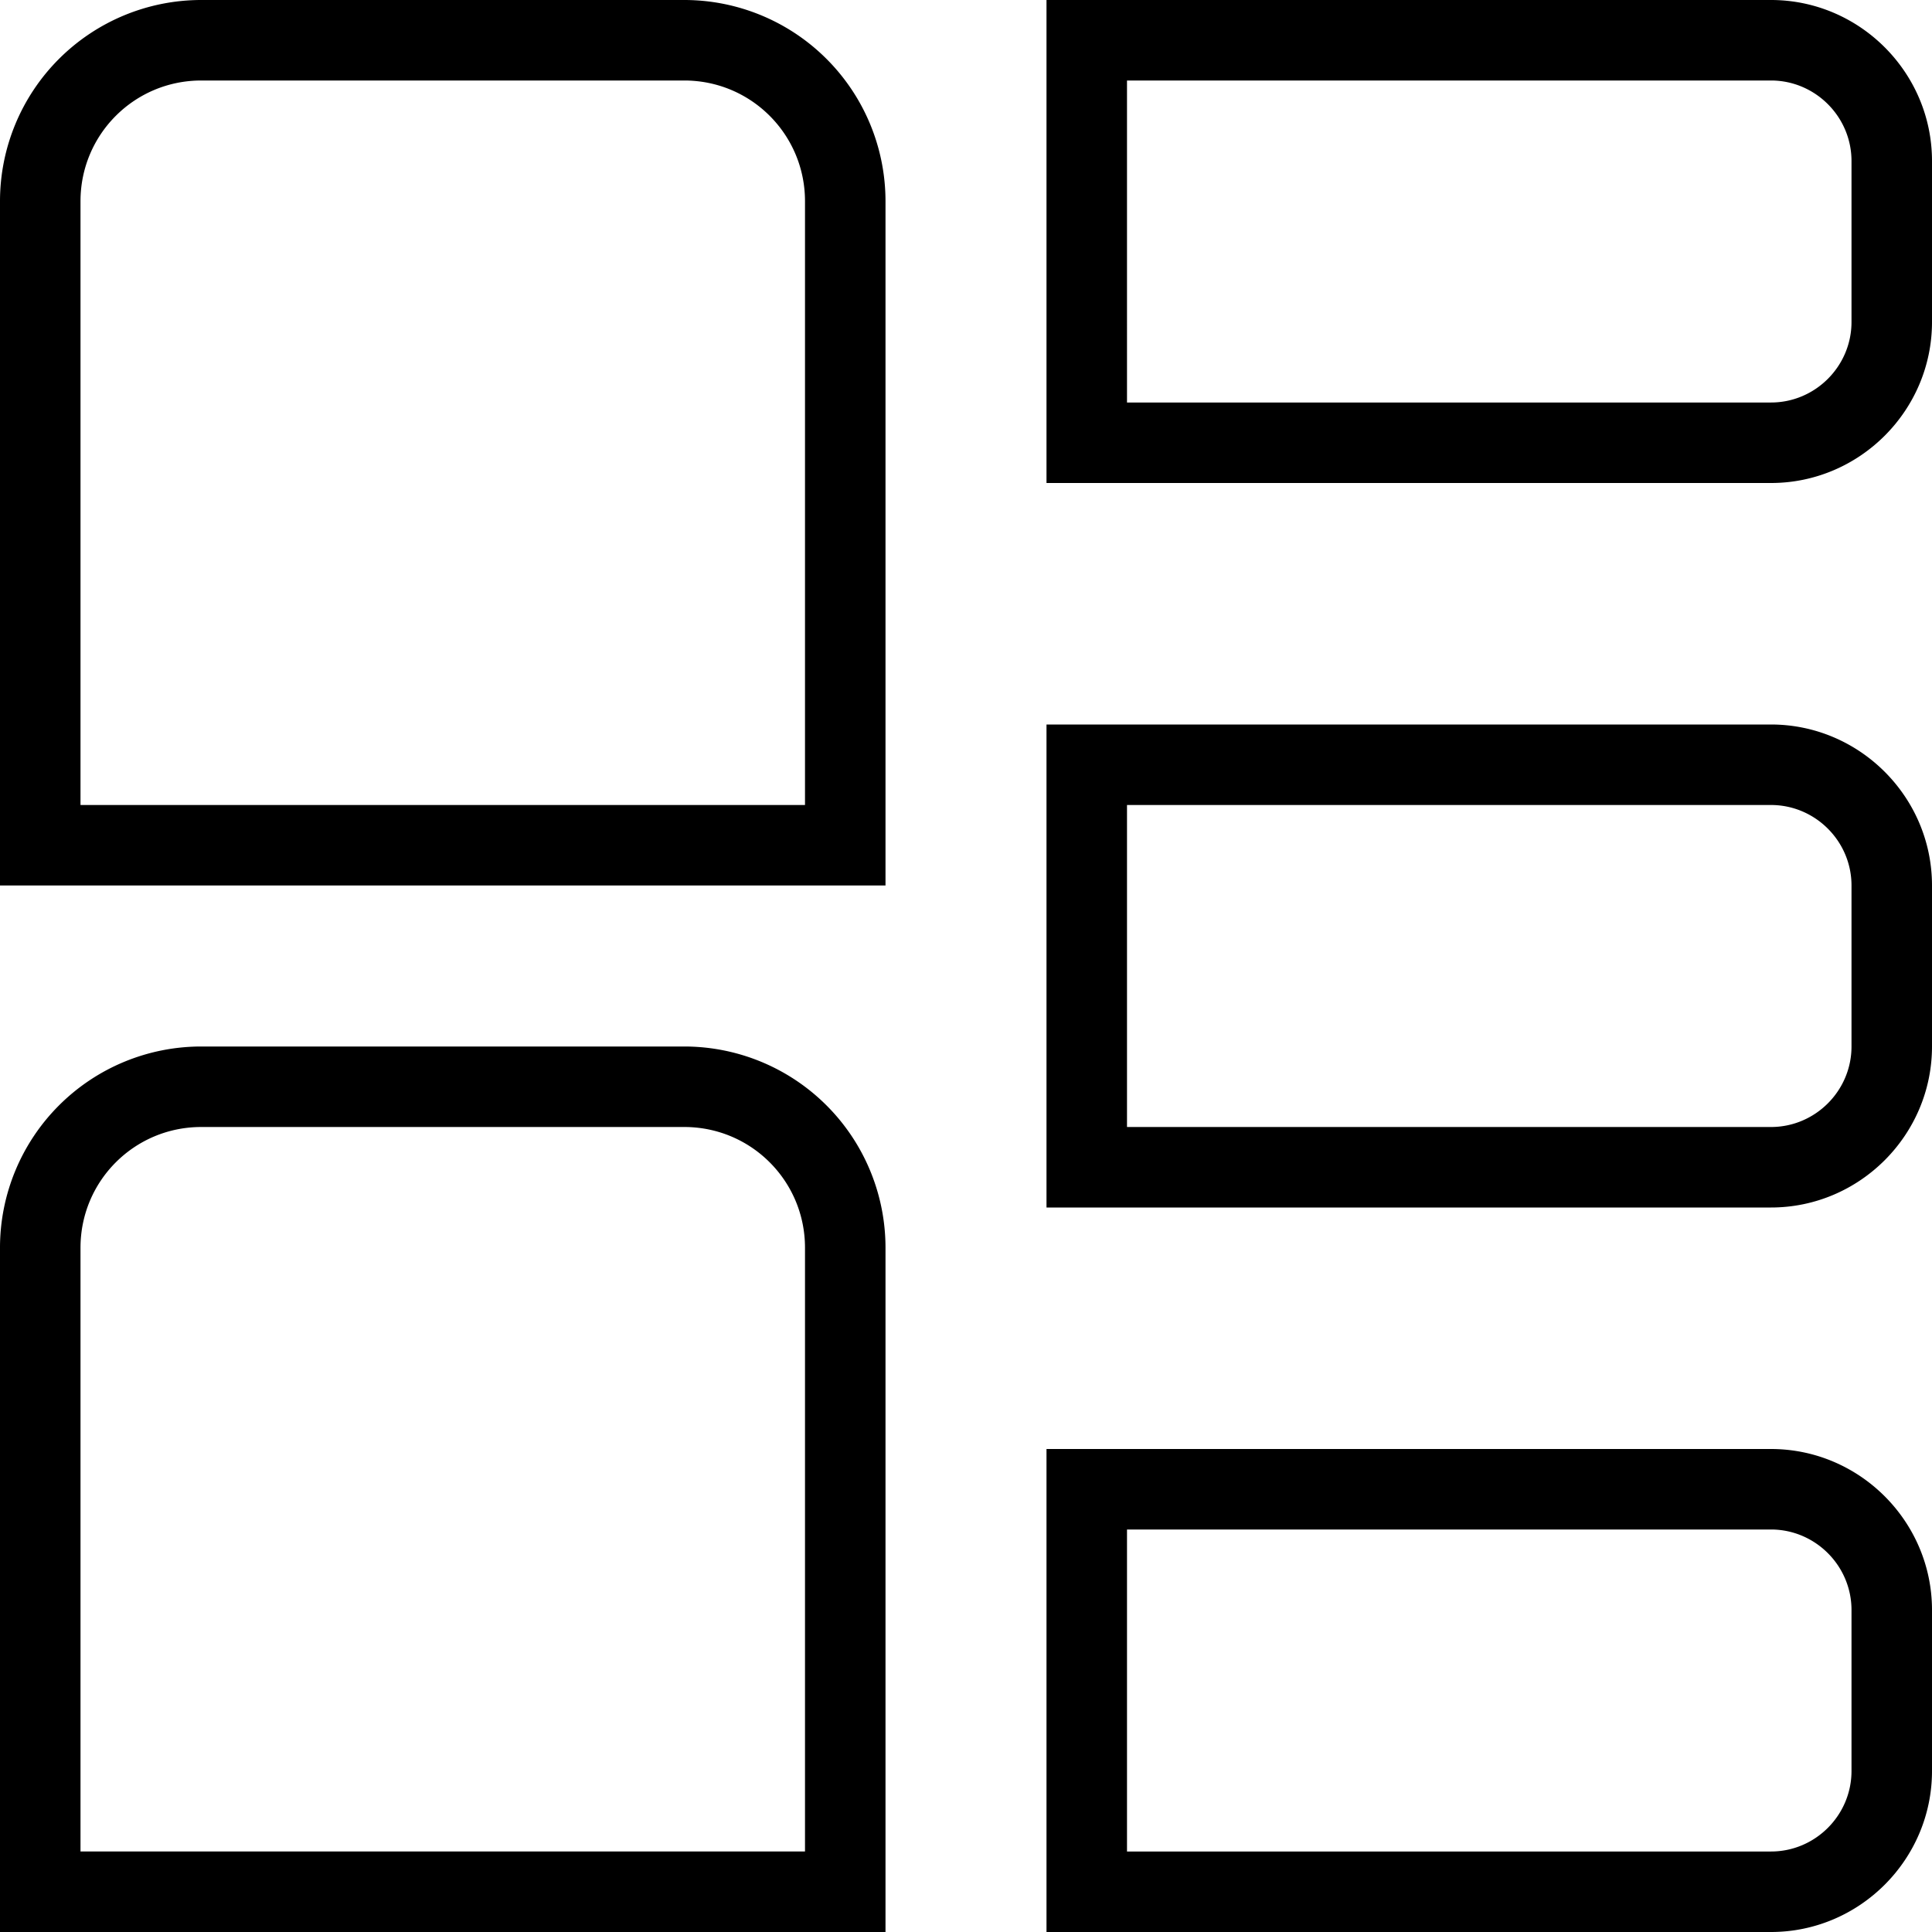 <svg xmlns="http://www.w3.org/2000/svg" width="512" height="512" data-name="Layer 1" viewBox="0 0 24 24"><path d="M22 9h-9v6h9c1.1 0 2-.9 2-2v-2c0-1.1-.9-2-2-2Zm1 4c0 .55-.45 1-1 1h-8v-4h8c.55 0 1 .45 1 1v2ZM22 0h-9v6h9c1.1 0 2-.9 2-2V2c0-1.1-.9-2-2-2Zm1 4c0 .55-.45 1-1 1h-8V1h8c.55 0 1 .45 1 1v2Zm-1 14h-9v6h9c1.1 0 2-.9 2-2v-2c0-1.1-.9-2-2-2Zm1 4c0 .55-.45 1-1 1h-8v-4h8c.55 0 1 .45 1 1v2ZM8.5 13h-6A2.5 2.5 0 0 0 0 15.5V24h11v-8.5A2.5 2.5 0 0 0 8.5 13ZM10 23H1v-7.5c0-.83.67-1.5 1.5-1.5h6c.83 0 1.5.67 1.5 1.5V23ZM8.5 0h-6A2.5 2.5 0 0 0 0 2.5V11h11V2.5A2.5 2.5 0 0 0 8.5 0ZM10 10H1V2.5C1 1.67 1.67 1 2.5 1h6c.83 0 1.5.67 1.5 1.5V10Z"/></svg>